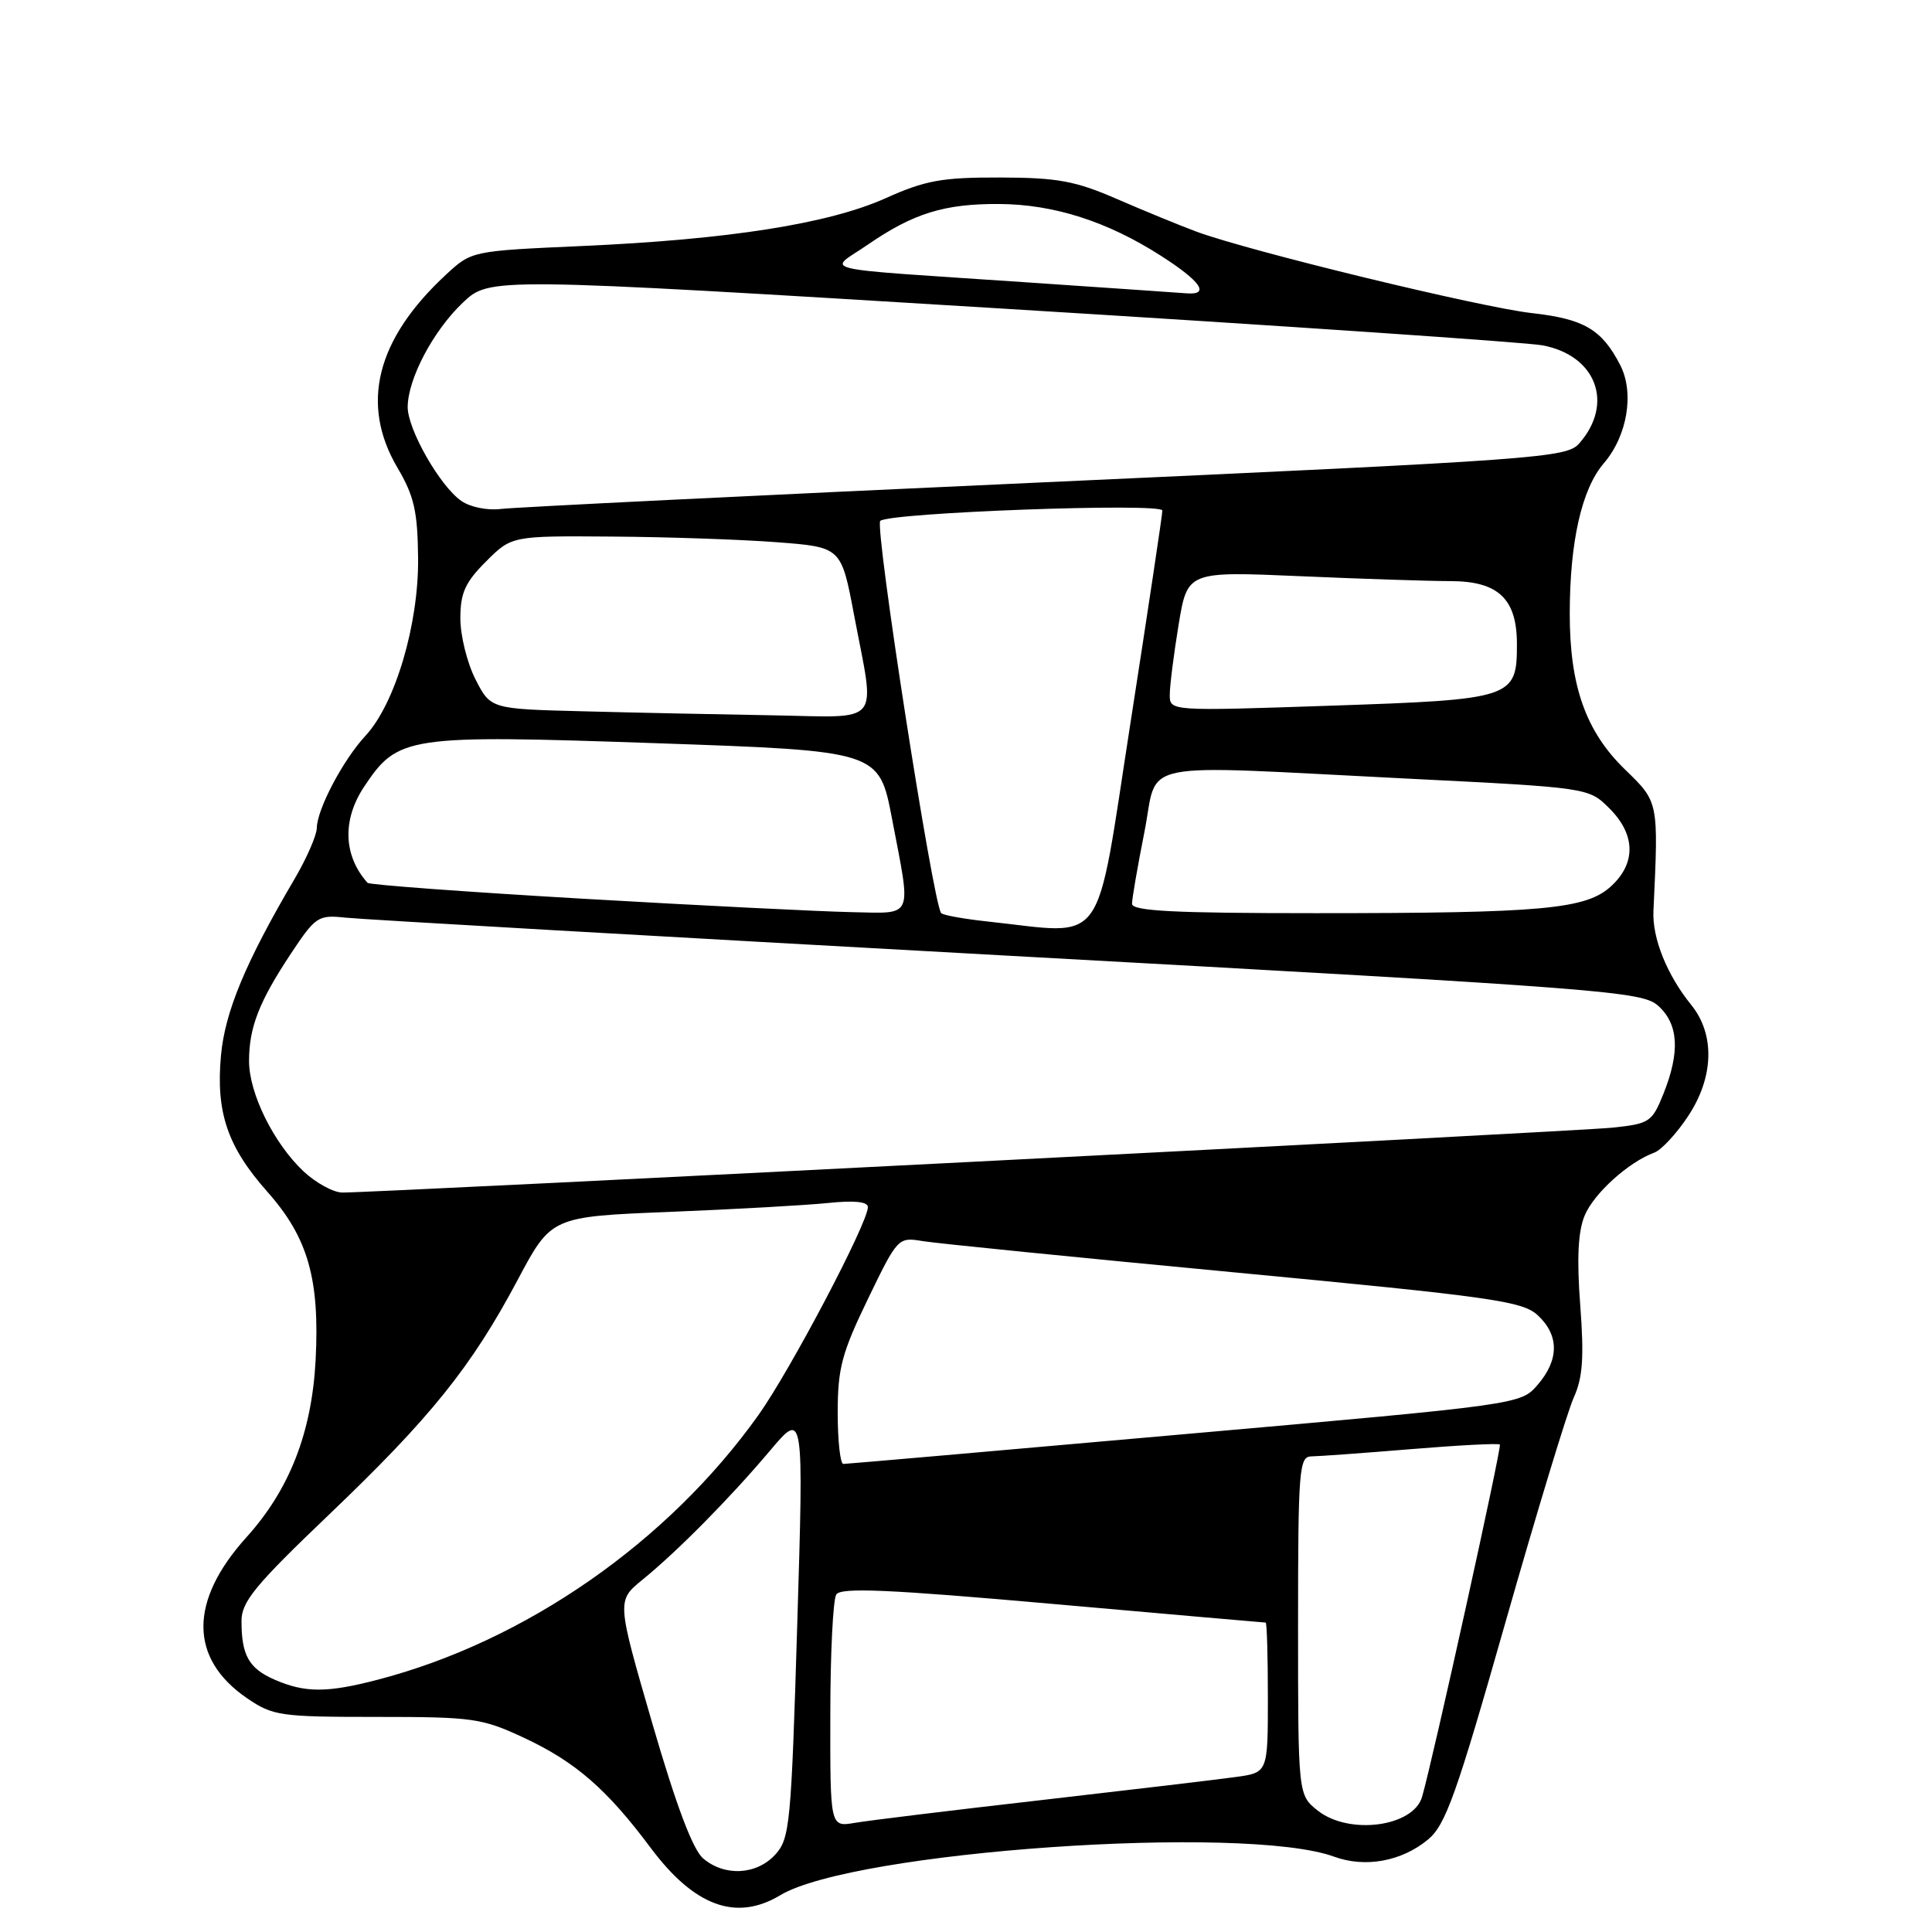 <?xml version="1.0" encoding="UTF-8" standalone="no"?>
<!DOCTYPE svg PUBLIC "-//W3C//DTD SVG 1.1//EN" "http://www.w3.org/Graphics/SVG/1.1/DTD/svg11.dtd" >
<svg xmlns="http://www.w3.org/2000/svg" xmlns:xlink="http://www.w3.org/1999/xlink" version="1.1" viewBox="0 0 256 256">
 <g >
 <path fill="currentColor"
d=" M 103.38 251.13 C 113.09 245.29 164.91 241.69 176.78 246.02 C 180.90 247.52 185.71 246.65 189.22 243.75 C 191.55 241.81 192.98 237.81 199.47 215.00 C 203.62 200.43 207.70 187.00 208.54 185.16 C 209.72 182.55 209.91 179.86 209.39 172.95 C 208.92 166.77 209.10 163.18 209.97 161.08 C 211.18 158.15 215.79 153.98 219.20 152.73 C 220.14 152.38 222.16 150.21 223.68 147.90 C 227.11 142.73 227.26 137.06 224.10 133.16 C 220.88 129.19 218.92 124.31 219.09 120.71 C 219.77 106.15 219.80 106.31 215.33 101.97 C 210.14 96.94 208.00 90.92 208.00 81.37 C 208.00 71.80 209.58 64.80 212.51 61.39 C 215.64 57.75 216.59 52.04 214.67 48.34 C 212.25 43.65 209.88 42.26 203.00 41.49 C 196.20 40.73 165.40 33.25 158.50 30.68 C 156.30 29.86 151.57 27.92 148.00 26.37 C 142.48 23.97 140.14 23.54 132.50 23.52 C 124.80 23.50 122.62 23.90 117.36 26.26 C 109.80 29.65 96.60 31.73 77.09 32.60 C 62.51 33.25 62.50 33.25 59.12 36.37 C 49.86 44.94 47.69 53.55 52.68 62.00 C 54.88 65.74 55.34 67.76 55.40 74.00 C 55.48 82.73 52.37 93.23 48.44 97.48 C 45.47 100.67 42.01 107.23 41.98 109.71 C 41.96 110.69 40.63 113.75 39.01 116.50 C 32.55 127.48 29.81 134.05 29.28 139.86 C 28.59 147.41 30.15 151.97 35.43 157.92 C 40.81 163.98 42.38 169.47 41.82 180.24 C 41.31 189.83 38.36 197.38 32.66 203.69 C 25.03 212.14 25.05 219.76 32.73 225.02 C 36.16 227.36 37.12 227.50 49.93 227.50 C 62.70 227.50 63.85 227.66 69.50 230.30 C 76.26 233.47 80.41 237.07 86.21 244.84 C 92.01 252.61 97.55 254.63 103.38 251.13 Z  M 93.17 246.25 C 91.79 245.07 89.59 239.22 86.42 228.31 C 81.72 212.11 81.72 212.11 85.11 209.34 C 89.79 205.53 96.72 198.51 102.04 192.21 C 106.50 186.92 106.50 186.92 105.64 215.21 C 104.84 241.76 104.66 243.64 102.72 245.75 C 100.24 248.45 96.01 248.67 93.17 246.25 Z  M 110.02 227.30 C 110.02 219.16 110.38 211.95 110.81 211.28 C 111.41 210.32 117.73 210.60 139.50 212.53 C 154.85 213.89 167.55 215.00 167.71 215.00 C 167.87 215.00 168.00 219.47 168.00 224.94 C 168.00 234.88 168.00 234.88 163.75 235.46 C 161.41 235.79 149.82 237.16 138.00 238.52 C 126.17 239.87 115.04 241.23 113.25 241.54 C 110.00 242.09 110.00 242.09 110.02 227.30 Z  M 174.63 239.93 C 172.00 237.85 172.00 237.85 172.00 215.43 C 172.00 194.74 172.14 193.00 173.75 192.98 C 174.71 192.97 180.65 192.54 186.95 192.02 C 193.25 191.50 198.56 191.22 198.74 191.41 C 199.02 191.69 189.82 233.36 188.43 238.10 C 187.27 242.06 178.78 243.19 174.63 239.93 Z  M 36.40 222.57 C 32.98 221.08 32.00 219.35 32.00 214.80 C 32.00 212.24 33.78 210.07 43.56 200.73 C 57.06 187.84 62.46 181.13 68.59 169.60 C 73.05 161.21 73.05 161.21 88.78 160.58 C 97.42 160.23 106.86 159.70 109.75 159.40 C 113.21 159.04 115.00 159.23 115.00 159.95 C 115.00 162.05 104.73 181.56 100.50 187.50 C 88.50 204.35 69.61 217.48 50.05 222.57 C 43.35 224.32 40.42 224.32 36.40 222.57 Z  M 111.00 187.20 C 111.00 181.31 111.54 179.29 114.99 172.15 C 118.94 163.98 119.01 163.91 122.24 164.45 C 124.03 164.75 142.60 166.61 163.50 168.59 C 197.74 171.84 201.72 172.40 203.75 174.27 C 206.61 176.91 206.61 180.18 203.75 183.49 C 201.50 186.10 201.50 186.10 157.00 190.03 C 132.52 192.20 112.16 193.98 111.75 193.98 C 111.34 193.99 111.00 190.94 111.00 187.20 Z  M 40.24 155.23 C 36.29 151.53 33.00 144.89 33.00 140.60 C 33.00 136.13 34.33 132.72 38.56 126.34 C 41.81 121.44 42.17 121.21 45.74 121.59 C 47.81 121.82 87.30 124.08 133.50 126.63 C 213.29 131.02 217.61 131.36 219.75 133.30 C 222.42 135.73 222.63 139.39 220.42 144.92 C 218.91 148.68 218.58 148.90 213.67 149.42 C 208.73 149.93 49.81 158.05 45.36 158.02 C 44.18 158.01 41.87 156.75 40.24 155.23 Z  M 130.83 122.10 C 127.71 121.76 124.96 121.27 124.71 120.99 C 123.64 119.79 115.86 69.75 116.64 69.02 C 117.82 67.92 154.00 66.59 154.02 67.65 C 154.03 68.12 152.13 80.76 149.80 95.75 C 145.05 126.28 146.83 123.81 130.83 122.10 Z  M 77.31 119.09 C 61.81 118.19 48.93 117.24 48.70 116.98 C 45.49 113.38 45.33 108.63 48.25 104.24 C 52.73 97.51 53.87 97.34 86.99 98.48 C 116.48 99.50 116.48 99.50 118.20 108.50 C 120.77 121.95 121.18 121.02 112.75 120.86 C 108.76 120.78 92.81 119.99 77.31 119.09 Z  M 150.00 119.75 C 150.00 119.06 150.74 114.79 151.64 110.25 C 153.56 100.54 149.67 101.33 186.50 103.17 C 210.50 104.37 210.50 104.37 213.25 107.11 C 216.71 110.55 216.81 114.35 213.51 117.40 C 210.19 120.48 204.53 121.00 174.35 121.00 C 155.54 121.00 150.00 120.72 150.00 119.75 Z  M 77.25 94.25 C 65.01 93.94 65.01 93.94 63.00 90.01 C 61.90 87.85 61.00 84.22 61.00 81.94 C 61.00 78.57 61.63 77.17 64.40 74.40 C 67.80 71.00 67.80 71.00 81.15 71.10 C 88.49 71.15 98.32 71.49 102.98 71.85 C 111.47 72.50 111.47 72.50 113.17 81.50 C 115.99 96.37 117.09 95.04 102.25 94.78 C 95.24 94.66 83.99 94.43 77.25 94.25 Z  M 155.00 92.06 C 155.00 90.86 155.53 86.69 156.17 82.79 C 157.34 75.70 157.34 75.70 172.33 76.35 C 180.57 76.71 189.50 77.00 192.16 77.00 C 198.53 77.00 201.00 79.34 201.00 85.35 C 201.00 92.52 200.51 92.69 176.25 93.51 C 155.00 94.23 155.00 94.23 155.00 92.06 Z  M 61.12 66.37 C 58.27 64.38 54.00 56.87 54.02 53.91 C 54.06 50.16 57.40 43.84 61.31 40.12 C 64.87 36.74 64.87 36.74 132.68 40.88 C 169.98 43.16 202.25 45.36 204.40 45.76 C 211.52 47.11 213.90 53.47 209.26 58.75 C 207.58 60.66 204.22 60.91 138.50 63.90 C 100.55 65.62 68.09 67.22 66.36 67.44 C 64.59 67.66 62.30 67.20 61.12 66.37 Z  M 136.00 37.41 C 107.15 35.45 109.69 36.06 115.00 32.41 C 121.04 28.26 125.13 26.99 132.40 27.03 C 139.64 27.07 146.75 29.35 153.84 33.90 C 159.12 37.28 160.37 39.10 157.25 38.87 C 156.29 38.79 146.72 38.14 136.00 37.41 Z "/>
</g>
</svg>
